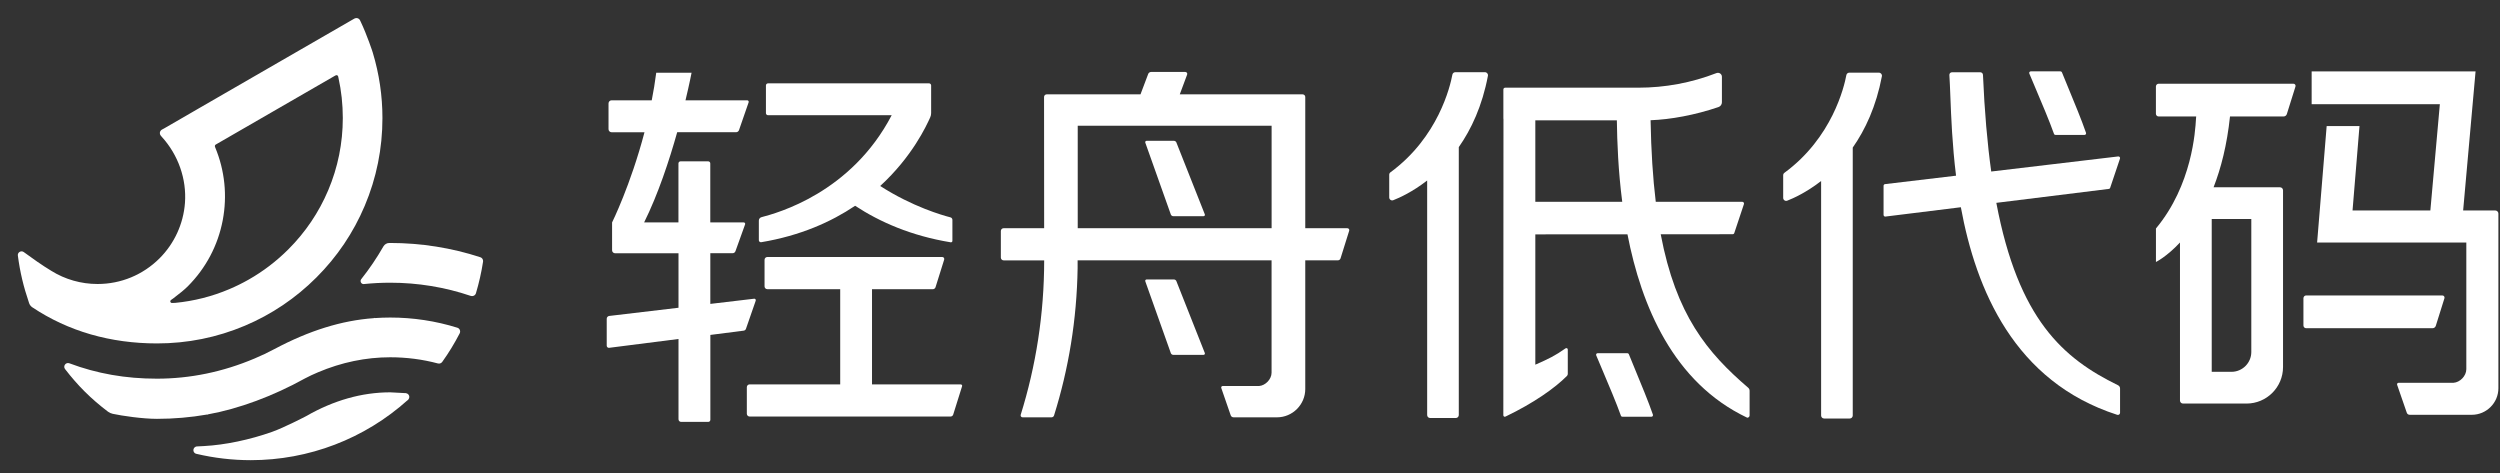 <svg width="132" height="25" viewBox="0 0 132 25" fill="none" xmlns="http://www.w3.org/2000/svg">
<rect x="0" y="0" width="132" height="25" fill="#333333" stroke="none"/>
<path fill-rule="evenodd" clip-rule="evenodd" d="M4.79 17.655C5.891 17.973 7.069 18.133 8.29 18.133C9.899 18.133 11.456 17.819 12.924 17.2C14.341 16.602 15.614 15.743 16.707 14.65C17.801 13.558 18.659 12.284 19.258 10.867C19.879 9.399 20.193 7.84 20.193 6.233C20.193 5.059 20.021 3.899 19.685 2.786C19.68 2.762 19.665 2.718 19.632 2.623C19.601 2.532 19.55 2.388 19.488 2.218C19.378 1.92 19.21 1.488 19.035 1.126L19.035 1.126C19.028 1.111 19.02 1.097 19.013 1.08L19.008 1.068L19.004 1.062C18.968 0.995 18.896 0.953 18.82 0.953C18.796 0.953 18.774 0.956 18.754 0.964C18.736 0.969 18.719 0.976 18.703 0.986C18.148 1.306 16.466 2.276 14.737 3.274L14.711 3.289C12.969 4.295 11.184 5.325 10.465 5.74C10.345 5.809 10.268 5.854 10.218 5.883C10.169 5.911 10.146 5.924 10.134 5.932L8.65 6.79C8.648 6.79 8.647 6.791 8.645 6.792C8.643 6.793 8.641 6.794 8.639 6.795C8.631 6.8 8.622 6.804 8.613 6.808C8.588 6.821 8.561 6.835 8.531 6.855L8.513 6.868V6.87C8.467 6.91 8.44 6.967 8.44 7.029C8.44 7.08 8.458 7.127 8.491 7.166L8.497 7.173C8.5 7.177 8.508 7.184 8.515 7.193C8.526 7.206 8.537 7.219 8.539 7.221C9.411 8.177 9.859 9.452 9.766 10.717C9.683 11.818 9.207 12.857 8.424 13.64C7.549 14.513 6.388 14.995 5.152 14.995C4.286 14.995 3.443 14.756 2.714 14.303C2.24 14.02 1.659 13.607 1.256 13.31C1.19 13.262 1.108 13.258 1.038 13.299C0.969 13.339 0.932 13.414 0.943 13.494C1.057 14.365 1.234 15.115 1.537 16.006C1.568 16.096 1.626 16.172 1.705 16.225C2.645 16.853 3.682 17.335 4.79 17.655ZM9.238 15.992C9.21 15.994 9.141 15.999 9.088 15.997H9.077C9.03 15.997 8.991 15.959 8.991 15.911C8.991 15.884 9.004 15.858 9.026 15.842L9.05 15.824C9.053 15.821 9.057 15.819 9.061 15.816C9.071 15.809 9.082 15.801 9.094 15.793L9.141 15.76L9.144 15.758C9.149 15.754 9.157 15.749 9.163 15.743C9.501 15.49 9.753 15.28 9.91 15.123C10.87 14.164 11.509 12.954 11.761 11.626C12.006 10.33 11.869 9.003 11.365 7.788C11.363 7.781 11.352 7.748 11.35 7.745L11.348 7.739C11.347 7.73 11.345 7.721 11.345 7.712C11.345 7.688 11.354 7.666 11.37 7.65L11.383 7.639C11.385 7.637 11.387 7.635 11.389 7.635C11.391 7.633 11.397 7.629 11.404 7.625C11.407 7.624 11.41 7.622 11.412 7.62L11.425 7.613C12.285 7.117 16.583 4.635 17.66 4.014L17.669 4.009C17.673 4.007 17.676 4.005 17.679 4.004C17.683 4.002 17.686 4 17.689 3.998C17.695 3.995 17.7 3.993 17.705 3.99C17.716 3.984 17.727 3.978 17.739 3.974L17.748 3.972C17.799 3.958 17.846 3.993 17.856 4.04L17.857 4.047C17.859 4.056 17.868 4.1 17.87 4.104V4.106C18.024 4.796 18.1 5.512 18.1 6.229C18.1 7.553 17.841 8.838 17.33 10.045C16.835 11.214 16.128 12.262 15.226 13.164C14.598 13.792 13.892 14.33 13.129 14.763C12.802 14.949 12.457 15.119 12.108 15.267C11.197 15.654 10.235 15.897 9.249 15.992H9.242L9.238 15.992Z" fill="white"/>
<path d="M24.854 15.623C24.878 15.63 24.899 15.634 24.923 15.634C24.958 15.634 24.991 15.625 25.024 15.61C25.075 15.583 25.113 15.539 25.13 15.482C25.292 14.938 25.42 14.376 25.506 13.812C25.52 13.711 25.462 13.613 25.363 13.582C23.831 13.083 22.228 12.829 20.603 12.829H20.556C20.426 12.829 20.308 12.899 20.244 13.01C19.899 13.613 19.506 14.195 19.073 14.739C19.033 14.79 19.028 14.858 19.059 14.916C19.09 14.973 19.15 15.006 19.216 14.998C19.672 14.951 20.138 14.927 20.602 14.927C22.06 14.927 23.492 15.161 24.854 15.623Z" fill="white"/>
<path d="M5.951 21.849C6.444 21.956 7.527 22.115 8.285 22.115C9.174 22.115 10.063 22.039 10.936 21.887L10.945 21.898L10.983 21.878C12.612 21.584 14.427 20.91 16.094 19.985C16.32 19.866 16.554 19.756 16.788 19.658C18.033 19.13 19.318 18.864 20.603 18.864C21.462 18.864 22.309 18.973 23.125 19.191C23.209 19.212 23.298 19.181 23.349 19.11C23.693 18.632 24.001 18.124 24.271 17.602C24.301 17.545 24.302 17.482 24.279 17.423C24.255 17.365 24.207 17.321 24.147 17.303C23.004 16.947 21.812 16.766 20.603 16.766C20.331 16.766 20.056 16.777 19.78 16.795L19.771 16.782L19.734 16.799C18.04 16.921 16.326 17.454 14.492 18.429C14.149 18.612 13.797 18.78 13.446 18.927C11.774 19.636 10.038 19.994 8.285 19.994C6.631 19.994 5.119 19.729 3.66 19.181C3.576 19.15 3.485 19.178 3.432 19.249C3.379 19.32 3.379 19.415 3.434 19.486C4.113 20.37 4.812 21.062 5.698 21.734C5.773 21.79 5.858 21.829 5.951 21.849Z" fill="white"/>
<path d="M10.363 23.961C11.306 24.184 12.274 24.297 13.24 24.297C16.305 24.297 19.247 23.171 21.525 21.126L21.54 21.129L21.558 21.095C21.593 21.058 21.613 21.009 21.613 20.958C21.613 20.861 21.54 20.779 21.445 20.762L21.432 20.752L21.41 20.759L21.356 20.755C21.33 20.753 21.308 20.752 21.308 20.752C20.978 20.73 20.627 20.715 20.603 20.715C19.108 20.715 17.613 21.139 16.163 21.973C16.112 22 15.002 22.576 14.372 22.8C13.198 23.218 11.883 23.494 10.768 23.552L10.744 23.554C10.687 23.557 10.639 23.559 10.599 23.561C10.429 23.569 10.399 23.571 10.39 23.572C10.377 23.572 10.364 23.576 10.353 23.58C10.352 23.581 10.352 23.581 10.35 23.581L10.33 23.585V23.589C10.258 23.62 10.211 23.691 10.211 23.77C10.211 23.859 10.269 23.936 10.353 23.959L10.363 23.961Z" fill="white"/>
<path d="M107.225 3.768H108.793C108.826 3.768 108.857 3.788 108.87 3.819C108.961 4.047 109.073 4.317 109.194 4.609L109.195 4.611C109.525 5.409 109.919 6.363 110.142 7.014C110.16 7.067 110.12 7.124 110.064 7.124H108.53C108.495 7.124 108.462 7.102 108.451 7.069C108.218 6.41 107.798 5.421 107.451 4.602C107.34 4.339 107.236 4.094 107.148 3.883C107.124 3.828 107.166 3.768 107.225 3.768Z" fill="white"/>
<path d="M122.055 3.771V5.502H128.824L128.323 11.113H124.214L124.581 6.656H122.848L122.344 12.804H130.222V19.493C130.222 19.853 129.884 20.189 129.547 20.211H126.645C126.589 20.211 126.549 20.266 126.569 20.32L127.078 21.792C127.1 21.858 127.162 21.901 127.233 21.901H130.513C131.283 21.901 131.915 21.27 131.915 20.499V11.277C131.915 11.188 131.842 11.113 131.75 11.113H130.054L130.71 3.771H122.055Z" fill="white"/>
<path d="M61.976 7.434C62.031 7.434 62.082 7.463 62.108 7.511L63.61 11.306C63.638 11.356 63.603 11.416 63.546 11.416H61.956C61.899 11.416 61.848 11.385 61.823 11.334L60.475 7.542C60.45 7.492 60.486 7.434 60.541 7.434H61.976Z" fill="white"/>
<path fill-rule="evenodd" clip-rule="evenodd" d="M71.14 12.05H68.918V5.121C68.918 5.044 68.856 4.982 68.779 4.982H62.292L62.677 3.949C62.712 3.879 62.661 3.799 62.584 3.799H60.784C60.718 3.799 60.658 3.835 60.629 3.894L60.218 4.982H55.264C55.188 4.982 55.126 5.044 55.126 5.121L55.131 12.05H52.991C52.911 12.05 52.845 12.115 52.845 12.196V13.601C52.845 13.682 52.911 13.748 52.991 13.748H55.133C55.131 16.588 54.697 19.325 53.893 21.902C53.873 21.969 53.922 22.035 53.992 22.035H55.52C55.58 22.035 55.635 21.995 55.653 21.938C56.424 19.479 56.856 16.87 56.898 14.166V13.746H67.139V19.678C67.139 20.028 66.809 20.359 66.478 20.381H64.558C64.503 20.381 64.465 20.435 64.483 20.487L64.981 21.927C65.003 21.991 65.063 22.035 65.133 22.035H67.424C68.246 22.035 68.918 21.363 68.918 20.541V13.746H70.639C70.703 13.746 70.76 13.704 70.78 13.643L71.238 12.181C71.26 12.117 71.209 12.05 71.14 12.05ZM56.904 12.05V6.638H67.141V12.05H56.904Z" fill="white"/>
<path d="M61.976 14.755C62.031 14.755 62.082 14.785 62.108 14.832L63.61 18.628C63.638 18.677 63.603 18.738 63.546 18.738H61.956C61.899 18.738 61.848 18.706 61.823 18.655L60.475 14.863C60.45 14.814 60.486 14.755 60.541 14.755H61.976Z" fill="white"/>
<path d="M37.505 16.046L39.822 15.772C39.877 15.765 39.919 15.818 39.902 15.877L39.387 17.361C39.369 17.414 39.322 17.452 39.265 17.459L37.507 17.684V22.166C37.507 22.227 37.458 22.276 37.397 22.276H35.964C35.887 22.276 35.825 22.214 35.825 22.137V17.898L32.161 18.365C32.095 18.374 32.035 18.321 32.035 18.254V16.829C32.035 16.755 32.092 16.691 32.166 16.682L35.825 16.249V13.373H32.48C32.391 13.373 32.318 13.302 32.318 13.216V11.745C32.318 11.745 33.297 9.773 34.029 6.983H32.292C32.203 6.983 32.13 6.91 32.13 6.821V5.459C32.13 5.369 32.203 5.296 32.292 5.296H34.412C34.505 4.823 34.586 4.337 34.649 3.841H36.515C36.515 3.841 36.406 4.414 36.194 5.296H39.451C39.508 5.296 39.546 5.349 39.528 5.402L39.019 6.872C38.995 6.937 38.935 6.981 38.865 6.981H35.756C35.336 8.477 34.748 10.258 34.01 11.743H35.822V8.628C35.822 8.568 35.871 8.519 35.931 8.519H37.394C37.454 8.519 37.503 8.568 37.503 8.628V11.743H39.265C39.322 11.743 39.36 11.794 39.342 11.845L38.832 13.264C38.809 13.328 38.748 13.37 38.679 13.37H37.505V16.046Z" fill="white"/>
<path d="M50.727 20.297H46.042V15.27H49.254C49.318 15.27 49.374 15.228 49.395 15.168L49.853 13.706C49.873 13.638 49.824 13.57 49.754 13.57H40.514C40.434 13.57 40.368 13.636 40.368 13.717V15.122C40.368 15.203 40.434 15.268 40.514 15.268H44.363V20.295H39.579C39.499 20.295 39.433 20.361 39.433 20.441V21.847C39.433 21.927 39.499 21.993 39.579 21.993H50.189C50.253 21.993 50.309 21.951 50.329 21.891L50.799 20.39C50.813 20.344 50.779 20.297 50.727 20.297Z" fill="white"/>
<path d="M45.15 10.865C43.884 11.717 42.259 12.444 40.191 12.789C40.127 12.798 40.068 12.749 40.067 12.685V11.648C40.067 11.562 40.123 11.489 40.205 11.467C41.032 11.25 44.938 10.193 47.081 6.083H40.55C40.49 6.083 40.441 6.034 40.441 5.973V4.511C40.441 4.451 40.49 4.401 40.55 4.401H49.055C49.115 4.401 49.164 4.451 49.164 4.511V5.968C49.164 6.048 49.148 6.127 49.115 6.198C48.916 6.636 48.171 8.265 46.475 9.82C48.171 10.914 49.769 11.37 50.183 11.476C50.245 11.491 50.287 11.546 50.287 11.61V12.72C50.287 12.767 50.245 12.802 50.2 12.794C48.115 12.453 46.457 11.723 45.15 10.865Z" fill="white"/>
<path fill-rule="evenodd" clip-rule="evenodd" d="M115.103 21.148V12.804C114.398 13.56 113.834 13.833 113.834 13.833V12.064C115.746 9.769 115.911 6.911 115.948 6.278V6.276C115.953 6.194 115.955 6.15 115.959 6.15H113.976C113.896 6.15 113.832 6.087 113.832 6.006V4.564C113.834 4.485 113.898 4.42 113.978 4.42H121.091C121.17 4.42 121.225 4.494 121.201 4.569L120.745 6.024C120.721 6.099 120.651 6.15 120.573 6.15H117.744C117.586 7.657 117.267 8.888 116.877 9.888H120.383C120.472 9.888 120.544 9.959 120.544 10.049V19.38C120.544 20.445 119.68 21.308 118.616 21.308H115.264C115.174 21.308 115.103 21.237 115.103 21.148ZM116.779 11.564H118.869V18.586C118.869 19.161 118.398 19.632 117.823 19.632H116.779V11.564Z" fill="white"/>
<path d="M128.957 15.599H121.767C121.687 15.599 121.623 15.663 121.621 15.743V17.186C121.621 17.266 121.685 17.33 121.765 17.33H128.438C128.517 17.33 128.586 17.279 128.61 17.204L129.066 15.749C129.09 15.674 129.035 15.599 128.957 15.599Z" fill="white"/>
<path d="M111.829 20.34C108.931 18.924 106.568 16.858 105.406 10.71L111.333 9.976C111.371 9.976 111.404 9.952 111.417 9.915L111.935 8.376C111.955 8.32 111.911 8.259 111.851 8.259L105.137 9.056C104.931 7.571 104.783 5.882 104.701 3.954C104.698 3.877 104.636 3.815 104.559 3.815H103.069C102.987 3.815 102.921 3.879 102.927 3.961C102.947 4.27 102.962 4.648 102.979 5.083L102.979 5.084C103.022 6.188 103.079 7.658 103.279 9.276L99.542 9.72C99.492 9.72 99.452 9.76 99.452 9.808V11.347C99.452 11.396 99.492 11.436 99.542 11.436L103.533 10.942C104.331 15.29 106.356 20.153 111.791 21.903C111.862 21.927 111.939 21.872 111.939 21.797C111.939 21.706 111.939 21.58 111.939 21.441V21.435C111.94 21.108 111.94 20.711 111.939 20.516C111.941 20.437 111.897 20.373 111.829 20.34Z" fill="white"/>
<path d="M97.643 3.837H99.207C99.306 3.837 99.381 3.927 99.365 4.023C99.063 5.617 98.486 6.848 97.825 7.792V21.94C97.825 22.027 97.754 22.097 97.668 22.097H96.312C96.224 22.097 96.155 22.026 96.155 21.94V9.556C95.386 10.154 94.7 10.467 94.365 10.596C94.263 10.636 94.152 10.56 94.152 10.448V9.251C94.152 9.201 94.176 9.154 94.216 9.125C96.743 7.27 97.373 4.58 97.488 3.965C97.502 3.89 97.566 3.837 97.643 3.837Z" fill="white"/>
<path d="M85.925 18.648H84.357C84.298 18.648 84.256 18.708 84.28 18.763C84.368 18.974 84.472 19.219 84.584 19.483C84.93 20.3 85.35 21.29 85.584 21.949C85.594 21.982 85.627 22.004 85.662 22.004H87.196C87.252 22.004 87.292 21.947 87.274 21.894C87.051 21.244 86.657 20.29 86.327 19.492C86.206 19.2 86.094 18.927 86.002 18.699C85.989 18.668 85.958 18.648 85.925 18.648Z" fill="white"/>
<path fill-rule="evenodd" clip-rule="evenodd" d="M81.065 12.375V19.256C81.771 18.947 82.116 18.778 82.659 18.394C82.71 18.358 82.781 18.394 82.779 18.454V19.742C82.779 19.782 82.764 19.82 82.735 19.849C82.116 20.477 80.988 21.279 79.487 21.997C79.436 22.022 79.376 21.984 79.376 21.927L79.383 6.283C79.379 6.275 79.378 6.267 79.378 6.258V4.725C79.378 4.672 79.421 4.63 79.473 4.63H86.496C87.922 4.63 89.31 4.37 90.63 3.859C90.767 3.806 90.917 3.905 90.917 4.053V5.4C90.917 5.513 90.845 5.616 90.738 5.652C89.493 6.077 88.198 6.311 87.151 6.348C87.179 7.977 87.272 9.4 87.424 10.655H91.992C92.054 10.655 92.1 10.717 92.08 10.775L91.57 12.305C91.558 12.344 91.523 12.367 91.483 12.367L87.686 12.37C88.493 16.638 90.147 18.622 92.304 20.472C92.352 20.512 92.379 20.571 92.379 20.634C92.38 20.819 92.38 21.229 92.379 21.567C92.379 21.712 92.379 21.843 92.379 21.938C92.379 22.013 92.299 22.077 92.231 22.044C88.352 20.194 86.664 16.153 85.93 12.371L81.065 12.375ZM81.065 6.353H85.37C85.385 7.511 85.443 9.018 85.654 10.655H81.065V6.353Z" fill="white"/>
<path d="M76.842 3.812H78.406C78.505 3.812 78.58 3.901 78.563 4C78.262 5.594 77.685 6.824 77.024 7.768V21.914C77.024 22.002 76.953 22.071 76.867 22.071H75.511C75.423 22.071 75.354 22 75.354 21.914V9.53C74.585 10.129 73.898 10.441 73.564 10.571C73.462 10.611 73.351 10.534 73.351 10.423V9.225C73.351 9.176 73.374 9.128 73.415 9.099C75.942 7.244 76.571 4.555 76.686 3.939C76.701 3.865 76.765 3.812 76.842 3.812Z" fill="white"/>
</svg>
